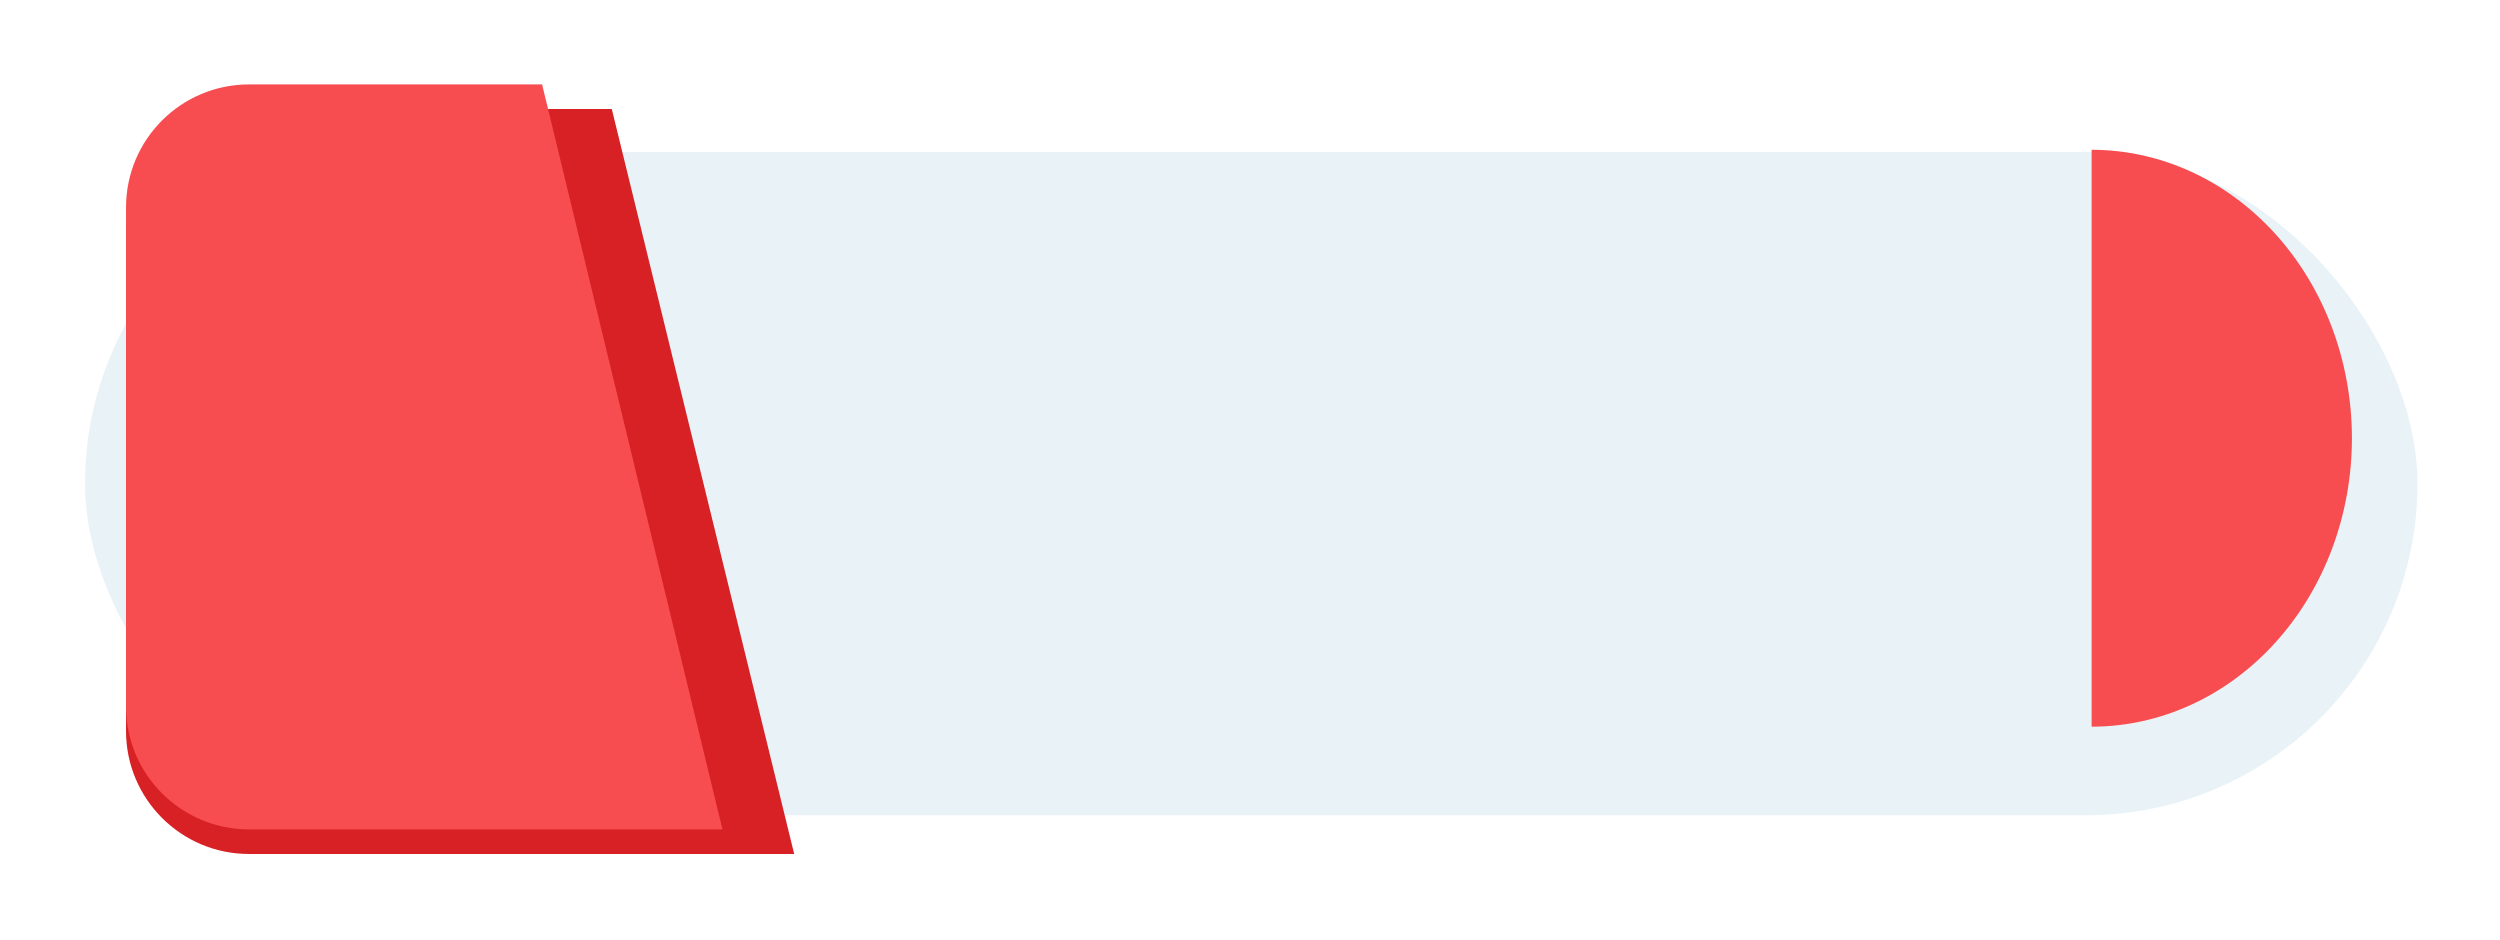 <svg width="588" height="221" viewBox="0 0 588 221" fill="none" xmlns="http://www.w3.org/2000/svg">
<path d="M177.176 191.296L174.641 181.183H190.358L177.176 191.296Z" fill="#B63042"/>
<g filter="url(#filter0_d_2570_2279)">
<rect x="20" y="26.114" width="548.594" height="155.985" rx="77.993" fill="#E9F2F6"/>
</g>
<g filter="url(#filter1_d_2570_2279)">
<path d="M20 44.924C20 28.95 32.95 16 48.924 16H134.25L177.154 191.216H48.924C32.95 191.216 20 178.267 20 162.292V44.924Z" fill="#D82124"/>
</g>
<g filter="url(#filter2_d_2570_2279)">
<path d="M20 44.924C20 28.95 32.95 16 48.924 16L117.86 16L160.282 191.216H48.924C32.95 191.216 20 178.267 20 162.292V44.924Z" fill="#F74D50"/>
</g>
<path d="M491.949 170.918C508.186 170.918 523.759 163.77 535.24 151.047C546.722 138.324 553.172 121.068 553.172 103.075C553.172 85.082 546.722 67.826 535.24 55.103C523.759 42.38 508.186 35.232 491.949 35.232L491.949 103.075L491.949 170.918Z" fill="#F74D50"/>
<g filter="url(#filter3_d_2570_2279)">
<path d="M491.951 148.481C503.074 148.481 513.741 143.584 521.607 134.869C529.472 126.153 533.891 114.332 533.891 102.006C533.891 89.68 529.472 77.859 521.607 69.143C513.741 60.427 503.074 55.531 491.951 55.531L491.951 102.006L491.951 148.481Z" fill="#F74D50"/>
</g>
<defs>
<filter id="filter0_d_2570_2279" x="0.717" y="16.472" width="587.159" height="194.551" filterUnits="userSpaceOnUse" color-interpolation-filters="sRGB">
<feFlood flood-opacity="0" result="BackgroundImageFix"/>
<feColorMatrix in="SourceAlpha" type="matrix" values="0 0 0 0 0 0 0 0 0 0 0 0 0 0 0 0 0 0 127 0" result="hardAlpha"/>
<feOffset dy="9.641"/>
<feGaussianBlur stdDeviation="9.641"/>
<feComposite in2="hardAlpha" operator="out"/>
<feColorMatrix type="matrix" values="0 0 0 0 0 0 0 0 0 0 0 0 0 0 0 0 0 0 0.25 0"/>
<feBlend mode="normal" in2="BackgroundImageFix" result="effect1_dropShadow_2570_2279"/>
<feBlend mode="normal" in="SourceGraphic" in2="effect1_dropShadow_2570_2279" result="shape"/>
</filter>
<filter id="filter1_d_2570_2279" x="10.359" y="6.359" width="195.722" height="213.782" filterUnits="userSpaceOnUse" color-interpolation-filters="sRGB">
<feFlood flood-opacity="0" result="BackgroundImageFix"/>
<feColorMatrix in="SourceAlpha" type="matrix" values="0 0 0 0 0 0 0 0 0 0 0 0 0 0 0 0 0 0 127 0" result="hardAlpha"/>
<feOffset dx="9.641" dy="9.641"/>
<feGaussianBlur stdDeviation="9.641"/>
<feComposite in2="hardAlpha" operator="out"/>
<feColorMatrix type="matrix" values="0 0 0 0 0 0 0 0 0 0 0 0 0 0 0 0 0 0 0.25 0"/>
<feBlend mode="normal" in2="BackgroundImageFix" result="effect1_dropShadow_2570_2279"/>
<feBlend mode="normal" in="SourceGraphic" in2="effect1_dropShadow_2570_2279" result="shape"/>
</filter>
<filter id="filter2_d_2570_2279" x="10.359" y="0.574" width="178.847" height="213.782" filterUnits="userSpaceOnUse" color-interpolation-filters="sRGB">
<feFlood flood-opacity="0" result="BackgroundImageFix"/>
<feColorMatrix in="SourceAlpha" type="matrix" values="0 0 0 0 0 0 0 0 0 0 0 0 0 0 0 0 0 0 127 0" result="hardAlpha"/>
<feOffset dx="9.641" dy="3.857"/>
<feGaussianBlur stdDeviation="9.641"/>
<feComposite in2="hardAlpha" operator="out"/>
<feColorMatrix type="matrix" values="0 0 0 0 0 0 0 0 0 0 0 0 0 0 0 0 0 0 0.25 0"/>
<feBlend mode="normal" in2="BackgroundImageFix" result="effect1_dropShadow_2570_2279"/>
<feBlend mode="normal" in="SourceGraphic" in2="effect1_dropShadow_2570_2279" result="shape"/>
</filter>
<filter id="filter3_d_2570_2279" x="476.527" y="40.105" width="80.503" height="131.516" filterUnits="userSpaceOnUse" color-interpolation-filters="sRGB">
<feFlood flood-opacity="0" result="BackgroundImageFix"/>
<feColorMatrix in="SourceAlpha" type="matrix" values="0 0 0 0 0 0 0 0 0 0 0 0 0 0 0 0 0 0 127 0" result="hardAlpha"/>
<feOffset dx="3.857" dy="3.857"/>
<feGaussianBlur stdDeviation="9.641"/>
<feComposite in2="hardAlpha" operator="out"/>
<feColorMatrix type="matrix" values="0 0 0 0 0 0 0 0 0 0 0 0 0 0 0 0 0 0 0.25 0"/>
<feBlend mode="normal" in2="BackgroundImageFix" result="effect1_dropShadow_2570_2279"/>
<feBlend mode="normal" in="SourceGraphic" in2="effect1_dropShadow_2570_2279" result="shape"/>
</filter>
</defs>
</svg>
